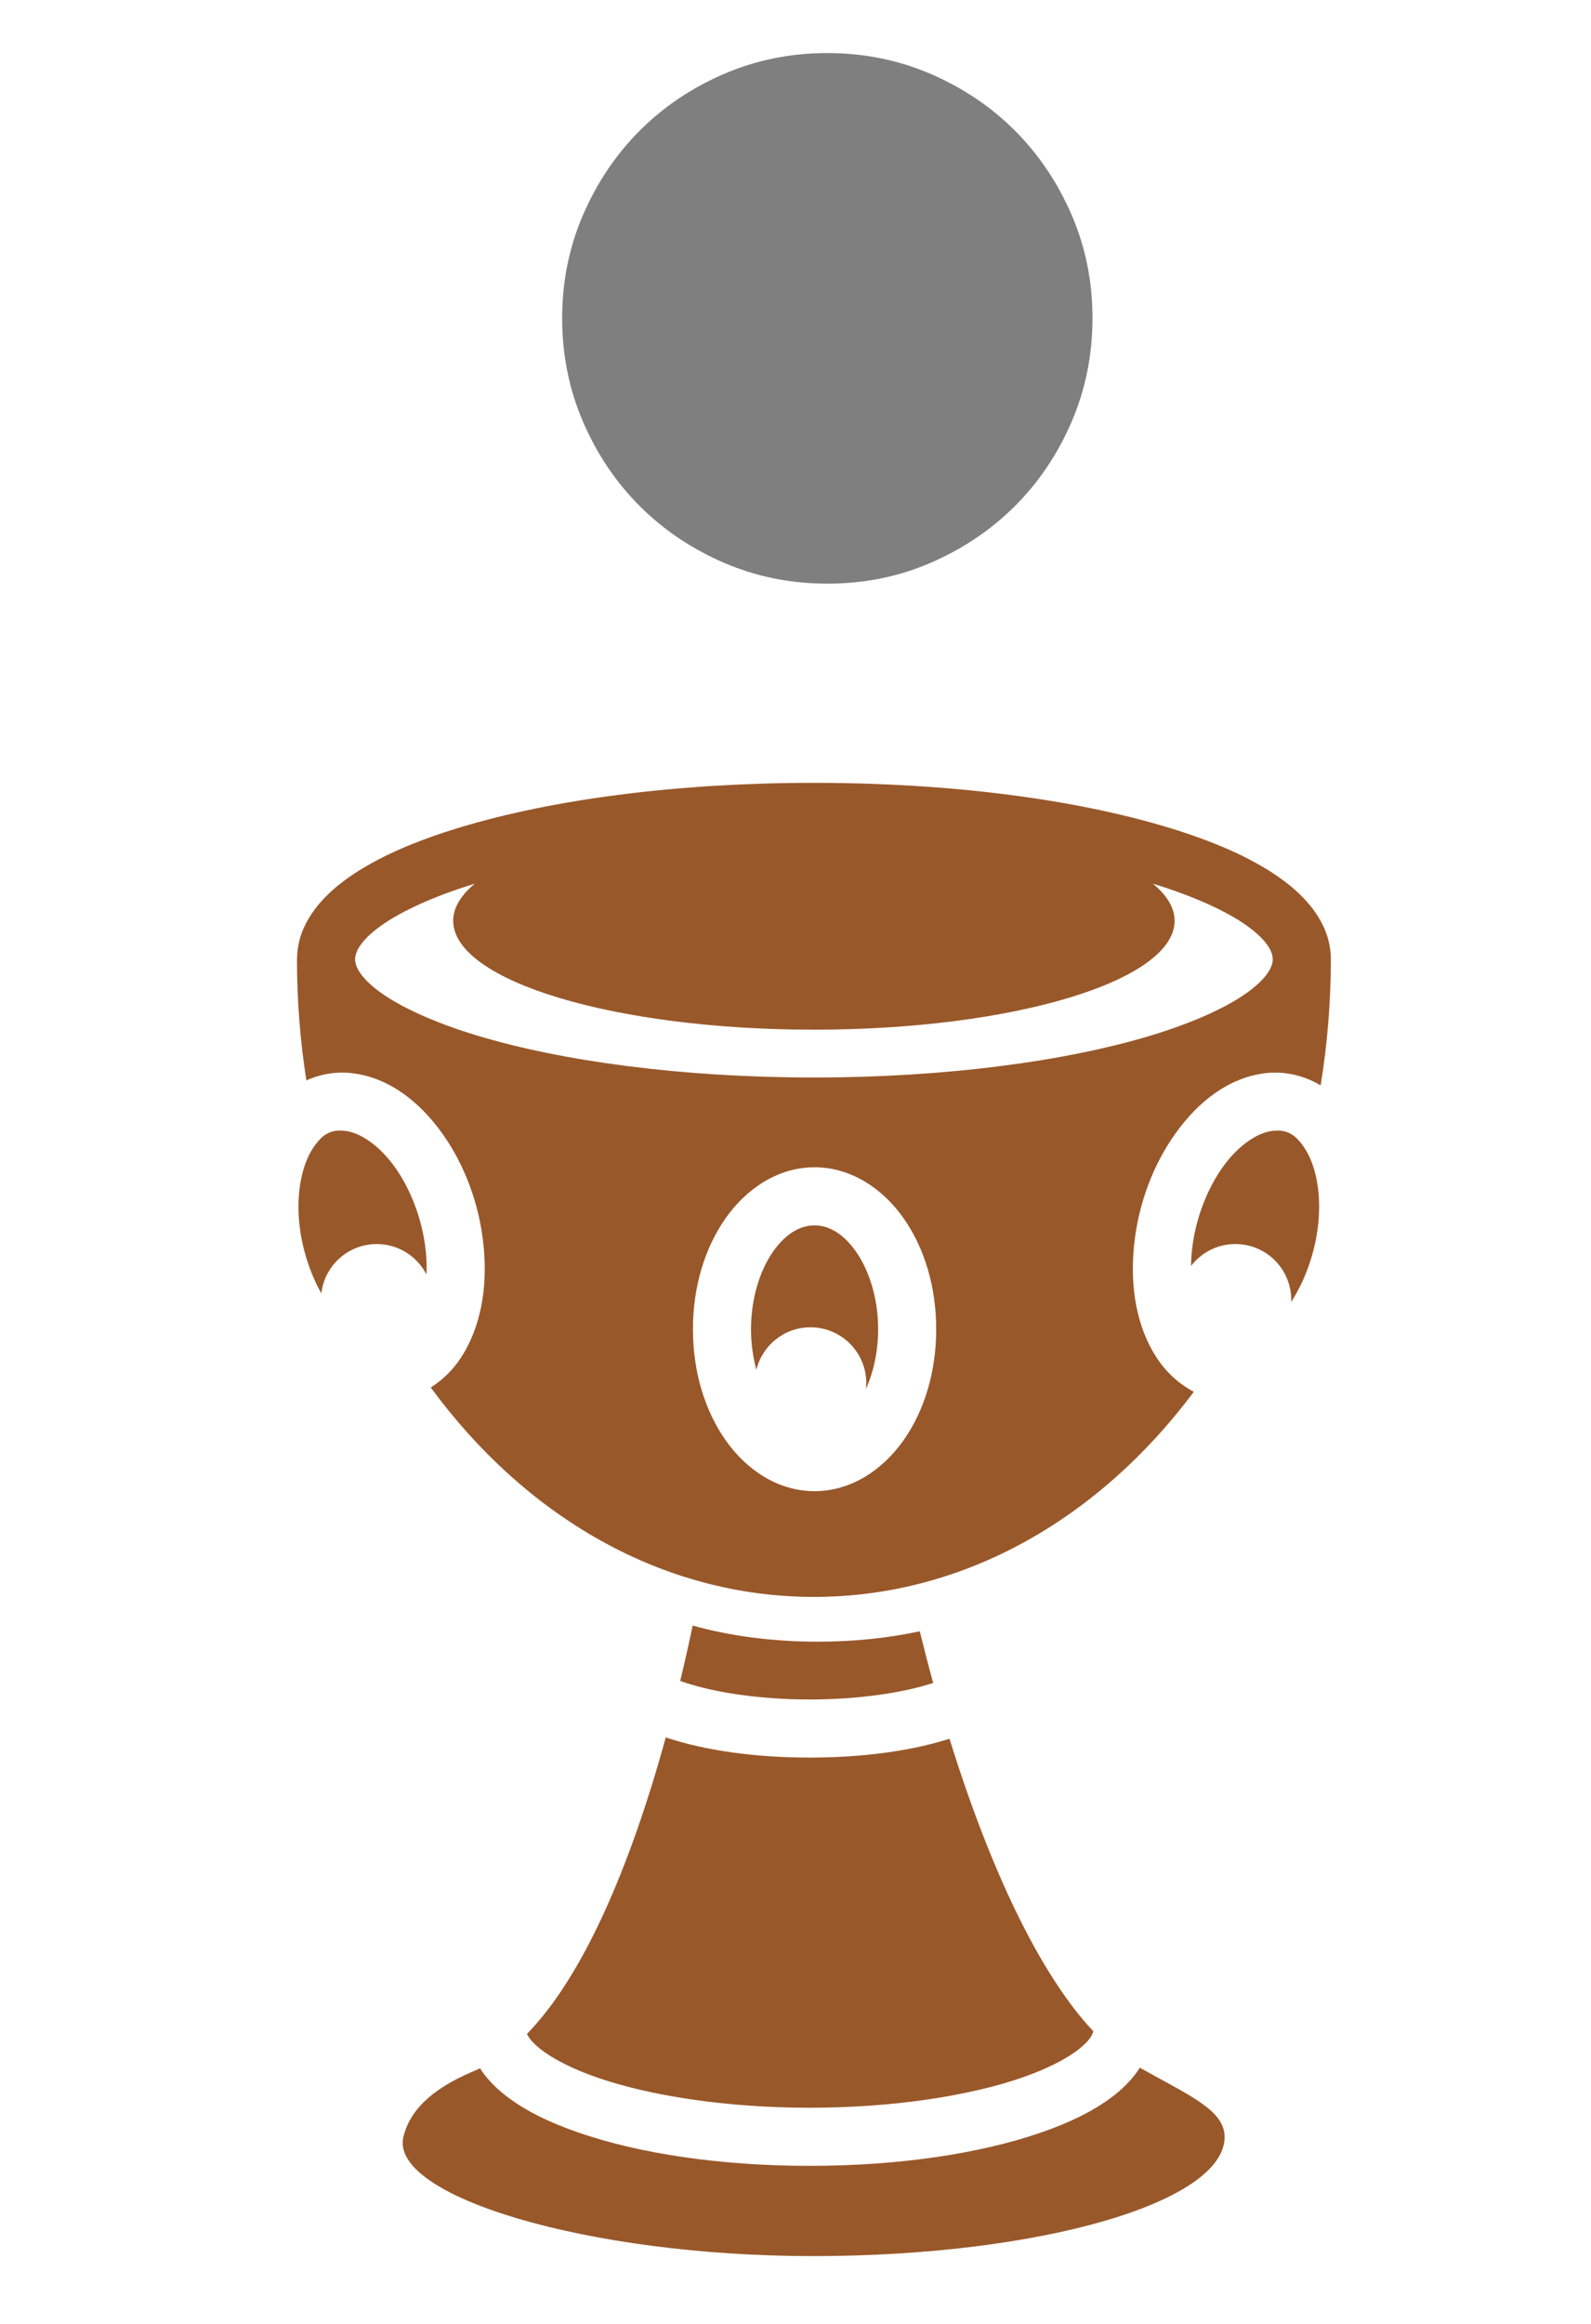 <svg width="50" height="73" viewBox="0 0 50 73" fill="none" xmlns="http://www.w3.org/2000/svg">
<path d="M25.58 24.59C21.271 24.59 17.372 25.11 14.474 25.985C13.026 26.422 11.826 26.942 10.922 27.587C10.02 28.23 9.338 29.081 9.335 30.126L9.332 30.129C9.332 31.429 9.435 32.702 9.628 33.937C9.95 33.793 10.298 33.706 10.66 33.693C10.8 33.688 10.94 33.694 11.084 33.712C12.233 33.855 13.183 34.609 13.886 35.585C14.588 36.561 15.065 37.801 15.198 39.138C15.33 40.474 15.099 41.686 14.508 42.614C14.259 43.004 13.928 43.335 13.538 43.584C16.493 47.611 20.768 50.161 25.58 50.161C30.337 50.161 34.568 47.667 37.518 43.718C37.035 43.465 36.623 43.077 36.328 42.614C35.737 41.687 35.506 40.474 35.638 39.138C35.771 37.801 36.251 36.562 36.954 35.585C37.656 34.609 38.603 33.855 39.752 33.712C39.824 33.703 39.895 33.696 39.966 33.693C40.036 33.691 40.106 33.691 40.176 33.693C40.652 33.71 41.105 33.857 41.504 34.093C41.717 32.783 41.824 31.459 41.824 30.132V30.129C41.823 29.083 41.14 28.231 40.237 27.587C39.334 26.942 38.134 26.422 36.685 25.985C33.788 25.11 29.888 24.59 25.58 24.59L25.58 24.59ZM14.92 27.758C14.483 28.122 14.243 28.514 14.243 28.923C14.243 30.813 19.32 32.344 25.58 32.344C31.84 32.344 36.914 30.812 36.914 28.923C36.914 28.513 36.672 28.122 36.233 27.758C37.522 28.153 38.543 28.62 39.178 29.073C39.826 29.535 39.999 29.901 39.999 30.132C39.999 30.362 39.826 30.729 39.178 31.191C38.531 31.653 37.483 32.13 36.157 32.531C33.505 33.331 29.739 33.846 25.58 33.846C21.42 33.846 17.654 33.331 15.002 32.531C13.677 32.13 12.629 31.653 11.981 31.191C11.333 30.729 11.16 30.362 11.16 30.132C11.16 29.901 11.333 29.535 11.981 29.073C12.616 28.62 13.634 28.153 14.92 27.758H14.92ZM10.696 35.512C10.647 35.511 10.598 35.514 10.55 35.521C10.265 35.562 10.046 35.736 9.817 36.095C9.512 36.574 9.305 37.402 9.405 38.411C9.485 39.217 9.744 39.993 10.098 40.627C10.199 39.754 10.941 39.077 11.841 39.077C12.523 39.077 13.113 39.467 13.403 40.035C13.413 39.809 13.407 39.569 13.382 39.318C13.282 38.309 12.9 37.343 12.402 36.65C11.904 35.958 11.309 35.581 10.858 35.524C10.804 35.517 10.75 35.513 10.696 35.512ZM40.14 35.512C40.089 35.513 40.034 35.517 39.978 35.524C39.527 35.581 38.932 35.958 38.434 36.65C37.936 37.343 37.554 38.309 37.454 39.318C37.44 39.467 37.431 39.617 37.43 39.766C37.751 39.347 38.256 39.077 38.824 39.077C39.794 39.077 40.579 39.862 40.579 40.831C40.579 40.854 40.577 40.876 40.576 40.898C41.013 40.224 41.339 39.336 41.431 38.411C41.531 37.402 41.324 36.574 41.019 36.095C40.79 35.736 40.571 35.562 40.286 35.522C40.238 35.514 40.189 35.511 40.14 35.512ZM25.598 36.666C26.755 36.666 27.755 37.346 28.406 38.28C29.057 39.214 29.422 40.428 29.422 41.753C29.422 43.078 29.057 44.292 28.406 45.226C27.755 46.16 26.755 46.84 25.598 46.84C24.441 46.84 23.445 46.16 22.794 45.226C22.143 44.292 21.777 43.078 21.777 41.753C21.777 40.428 22.143 39.214 22.794 38.28C23.445 37.346 24.441 36.666 25.598 36.666H25.598ZM25.598 38.491C25.148 38.491 24.691 38.747 24.289 39.324C23.887 39.901 23.602 40.772 23.602 41.753C23.602 42.207 23.665 42.637 23.77 43.026C23.959 42.26 24.646 41.692 25.47 41.692C26.439 41.692 27.225 42.477 27.225 43.447C27.225 43.508 27.221 43.568 27.215 43.627C27.448 43.104 27.597 42.458 27.597 41.753C27.597 40.772 27.309 39.901 26.907 39.324C26.505 38.747 26.048 38.491 25.598 38.491V38.491ZM21.768 51.061C21.646 51.643 21.516 52.222 21.377 52.8C21.426 52.818 21.476 52.835 21.527 52.852C22.473 53.166 23.884 53.383 25.445 53.383C26.985 53.383 28.382 53.172 29.327 52.864C29.181 52.334 29.042 51.791 28.906 51.241C27.933 51.45 26.849 51.568 25.705 51.568C24.264 51.568 22.917 51.383 21.768 51.061H21.768ZM20.923 54.573C19.778 58.739 18.295 62.111 16.562 63.887C16.61 64 16.723 64.152 16.965 64.348C17.336 64.65 17.97 64.984 18.793 65.267C20.437 65.832 22.817 66.207 25.445 66.207C28.074 66.207 30.457 65.832 32.101 65.267C32.923 64.984 33.558 64.65 33.929 64.348C34.238 64.097 34.336 63.92 34.359 63.805C32.677 62.017 31.109 58.706 29.84 54.616C28.645 54.997 27.122 55.208 25.445 55.208C23.72 55.208 22.159 54.984 20.95 54.583C20.941 54.58 20.932 54.577 20.923 54.573H20.923ZM35.822 64.949C35.626 65.257 35.368 65.53 35.08 65.764C34.456 66.271 33.65 66.665 32.693 66.994C30.779 67.652 28.243 68.032 25.445 68.032C22.647 68.032 20.115 67.652 18.201 66.994C17.244 66.665 16.438 66.271 15.814 65.764C15.532 65.535 15.278 65.268 15.085 64.968C15.046 64.985 15.008 65.007 14.969 65.023C13.822 65.493 12.911 66.138 12.677 67.125C12.239 68.974 18.424 70.867 25.555 70.867C32.687 70.867 38.486 69.18 38.486 67.125C38.486 66.282 37.372 65.82 35.822 64.95L35.822 64.949Z" fill="#99582A"/>
<path d="M26 18.333C24.847 18.333 23.764 18.114 22.75 17.677C21.736 17.239 20.854 16.645 20.104 15.896C19.354 15.146 18.761 14.264 18.323 13.25C17.886 12.236 17.667 11.152 17.667 10C17.666 8.848 17.885 7.764 18.323 6.75C18.762 5.736 19.355 4.854 20.104 4.104C20.853 3.355 21.735 2.761 22.75 2.323C23.765 1.886 24.848 1.667 26 1.667C27.152 1.667 28.235 1.886 29.25 2.323C30.265 2.761 31.147 3.355 31.896 4.104C32.645 4.854 33.239 5.736 33.678 6.75C34.116 7.764 34.335 8.848 34.333 10C34.332 11.152 34.113 12.236 33.677 13.25C33.24 14.264 32.647 15.146 31.896 15.896C31.145 16.645 30.263 17.239 29.25 17.677C28.237 18.116 27.154 18.334 26 18.333Z" fill="black" fill-opacity="0.5"/>
</svg>
